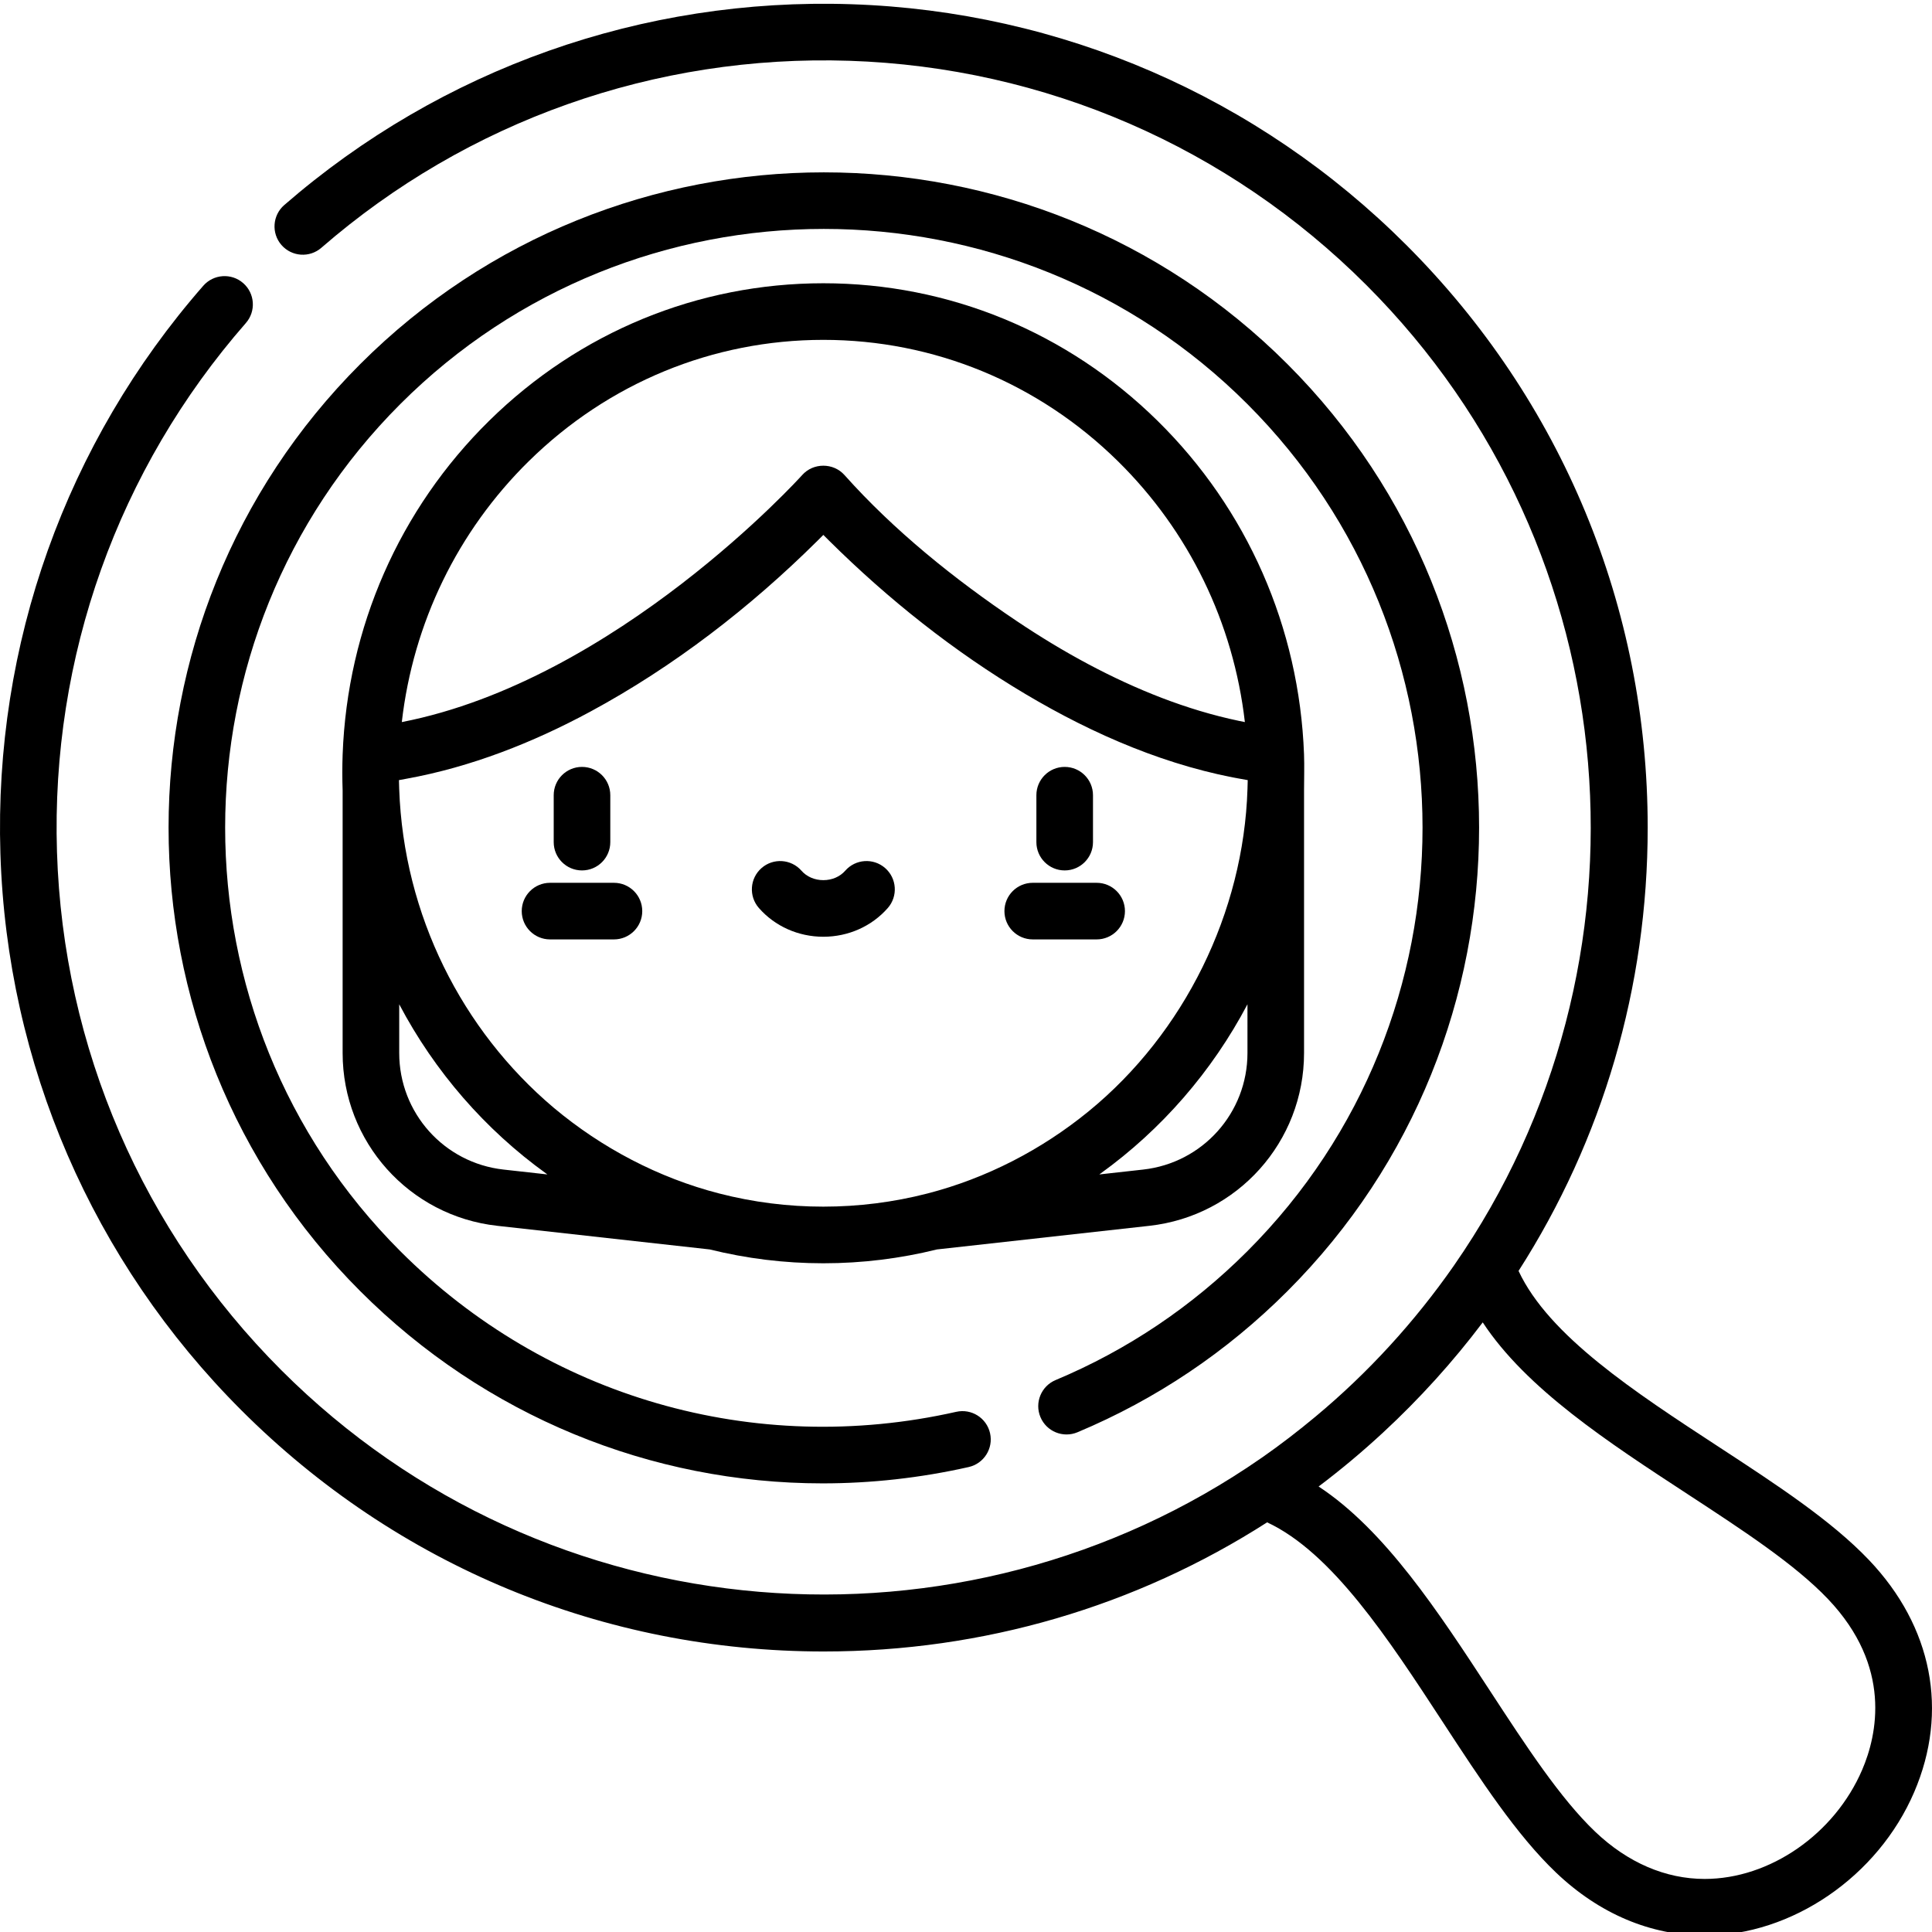 <svg height="511pt" viewBox="0 0 511.999 511" width="511pt" xmlns="http://www.w3.org/2000/svg"><path d="m285.539 379.066c20.836-8.73 39.555-21.312 55.633-37.391 67.738-67.738 67.738-177.957 0-245.695s-177.957-67.738-245.695 0c-67.738 67.738-67.738 177.957 0 245.695 33.062 33.062 77 50.934 122.523 50.934 12.844 0 25.82-1.422 38.711-4.328 4.039-.914 6.574-4.926 5.664-8.969-.91-4.039-4.922-6.574-8.965-5.664-53.516 12.074-108.594-3.844-147.328-42.578-61.887-61.891-61.887-162.594 0-224.484 61.891-61.891 162.594-61.891 224.488 0 61.887 61.891 61.887 162.594 0 224.484-14.695 14.695-31.797 26.188-50.828 34.164-3.816 1.598-5.617 5.992-4.016 9.812 1.598 3.82 5.992 5.617 9.812 4.02zm0 0"/><path d="m154.234 230.172c4.145 0 7.5-3.355 7.5-7.5v-12.434c0-4.145-3.355-7.5-7.5-7.5-4.141 0-7.496 3.355-7.496 7.5v12.434c0 4.145 3.355 7.5 7.496 7.5zm0 0"/><path d="m162.703 233.453h-16.938c-4.141 0-7.5 3.359-7.5 7.5s3.359 7.5 7.5 7.5h16.938c4.145 0 7.5-3.359 7.5-7.5s-3.355-7.5-7.5-7.5zm0 0"/><path d="m282.152 230.172c4.141 0 7.5-3.355 7.5-7.5v-12.434c0-4.145-3.359-7.5-7.5-7.5s-7.5 3.355-7.5 7.5v12.434c0 4.145 3.359 7.5 7.5 7.5zm0 0"/><path d="m273.684 248.453h16.938c4.141 0 7.5-3.359 7.5-7.5s-3.359-7.5-7.5-7.5h-16.938c-4.141 0-7.5 3.359-7.5 7.5s3.359 7.5 7.5 7.5zm0 0"/><path d="m234.57 229.543c-3.121-2.727-7.855-2.41-10.582.711-1.387 1.586-3.5 2.496-5.793 2.496-2.297 0-4.406-.91-5.793-2.496-2.727-3.117-7.465-3.438-10.582-.711-3.121 2.727-3.438 7.461-.711 10.582 4.234 4.844 10.461 7.625 17.086 7.625 6.621 0 12.848-2.781 17.086-7.625 2.723-3.121 2.406-7.855-.711-10.582zm0 0"/><path d="m.109 225.727c1.746 55.691 24.414 108.066 63.832 147.484 41.238 41.238 96.066 63.949 154.383 63.949 42.281 0 82.719-11.945 117.48-34.223 17.211 8.031 32.102 30.812 46.527 52.895 10.07 15.414 19.586 29.977 30.078 39.965 11.434 10.883 25.039 16.637 39.355 16.637 23.09 0 45.922-15.633 55.52-38.016 9.188-21.43 4.816-43.844-11.992-61.504-9.988-10.492-24.551-20.008-39.965-30.078-22.078-14.426-44.863-29.316-52.895-46.527 22.277-34.762 34.223-75.199 34.223-117.48 0-58.32-22.711-113.148-63.949-154.383-39.316-39.32-91.562-61.988-147.109-63.824-55.27-1.832-108.641 17.074-150.266 53.219-3.125 2.719-3.461 7.453-.746 10.582 2.715 3.125 7.453 3.461 10.578.742 38.762-33.656 88.457-51.246 139.941-49.555 51.727 1.711 100.383 22.82 137 59.438 70.551 70.555 78.316 180.477 23.297 259.699-.051.074-.102.152-.156.23-10.348 14.832-22.676 28.332-36.578 39.902-4.578 3.816-9.309 7.465-14.199 10.875-.062.043-.125.082-.188.125-79.223 55.047-189.172 47.289-259.734-23.273-36.707-36.711-57.82-85.488-59.445-137.348-1.621-51.625 16.156-101.398 50.051-140.148 2.73-3.117 2.414-7.852-.703-10.582-3.117-2.727-7.855-2.406-10.582.707-36.406 41.617-55.496 95.062-53.758 150.492zm447.016 169.664c14.664 9.582 28.52 18.633 37.305 27.863 17.082 17.945 13.016 36.055 9.07 45.254-7.305 17.035-24.465 28.93-41.738 28.93-10.387 0-20.418-4.324-29.008-12.504-9.23-8.789-18.281-22.641-27.863-37.309-13.73-21.012-27.848-42.613-45.445-54.188 5.906-4.453 11.613-9.227 17.102-14.316 9.633-8.922 18.484-18.691 26.391-29.176 11.57 17.602 33.172 31.715 54.188 45.445zm0 0"/><path d="m131.777 324.352 56.305 6.262c9.66 2.391 19.742 3.668 30.109 3.668 10.371 0 20.453-1.277 30.109-3.668l56.309-6.262c23.359-2.602 40.977-22.285 40.977-45.789 0 0 0-69.566 0-69.574 0-3.199.113-6.379-.004-9.582-1.254-33.602-15.043-64.992-38.828-88.395-23.887-23.504-55.34-36.445-88.562-36.445-33.219 0-64.672 12.941-88.559 36.445-23.785 23.402-37.574 54.793-38.828 88.398-.117 3.191-.113 6.383-.004 9.574v69.578c0 23.504 17.617 43.191 40.977 45.789zm13.281-13.613-11.625-1.293c-15.754-1.754-27.637-15.027-27.637-30.883v-12.914c9.41 17.848 22.789 33.211 38.938 44.848.109.078.215.164.324.242zm45.559 5.051c-16.082-4.137-31.152-12.062-43.867-22.719-.035-.027-.066-.055-.098-.082-24.191-20.473-39.684-50.953-40.859-84.375 0-.023-.004-.043-.004-.066-.027-.77-.055-1.535-.066-2.305.668-.109 1.324-.246 1.984-.367 17.059-3.09 33.48-9.551 48.695-17.762 22.133-11.945 42.391-27.613 60.23-45.297.551-.547 1.07-1.066 1.559-1.559.492.492 1.008 1.012 1.559 1.555 15.664 15.523 33.066 29.359 52.035 40.637 18.137 10.785 37.957 19.34 58.875 22.793-.012.77-.035 1.535-.062 2.301 0 .023-.004.047-.004.066-1.023 32.688-16.711 64.629-42.031 85.348-12.477 10.211-27.172 17.812-42.793 21.832-18.016 4.641-37.141 4.652-55.152 0zm139.973-37.227c0 15.852-11.883 29.129-27.637 30.883l-11.625 1.293c.109-.082.219-.164.332-.246 16.141-11.637 29.523-27 38.93-44.848zm-190.438-156.859c21.062-20.723 48.777-32.137 78.043-32.137 29.262 0 56.977 11.414 78.039 32.137 18.883 18.582 30.648 42.867 33.668 69.156-.516-.102-1.035-.211-1.551-.316-13.953-2.922-27.336-8.332-39.895-15.008-6.559-3.488-12.914-7.355-19.082-11.496-.012-.008-.023-.016-.035-.023-16.371-11-32.391-23.883-45.551-38.633-2.934-3.289-8.25-3.293-11.188-.004-.512.57-49.184 54.367-106.117 65.48 3.02-26.289 14.781-50.574 33.668-69.156zm0 0"/></svg>